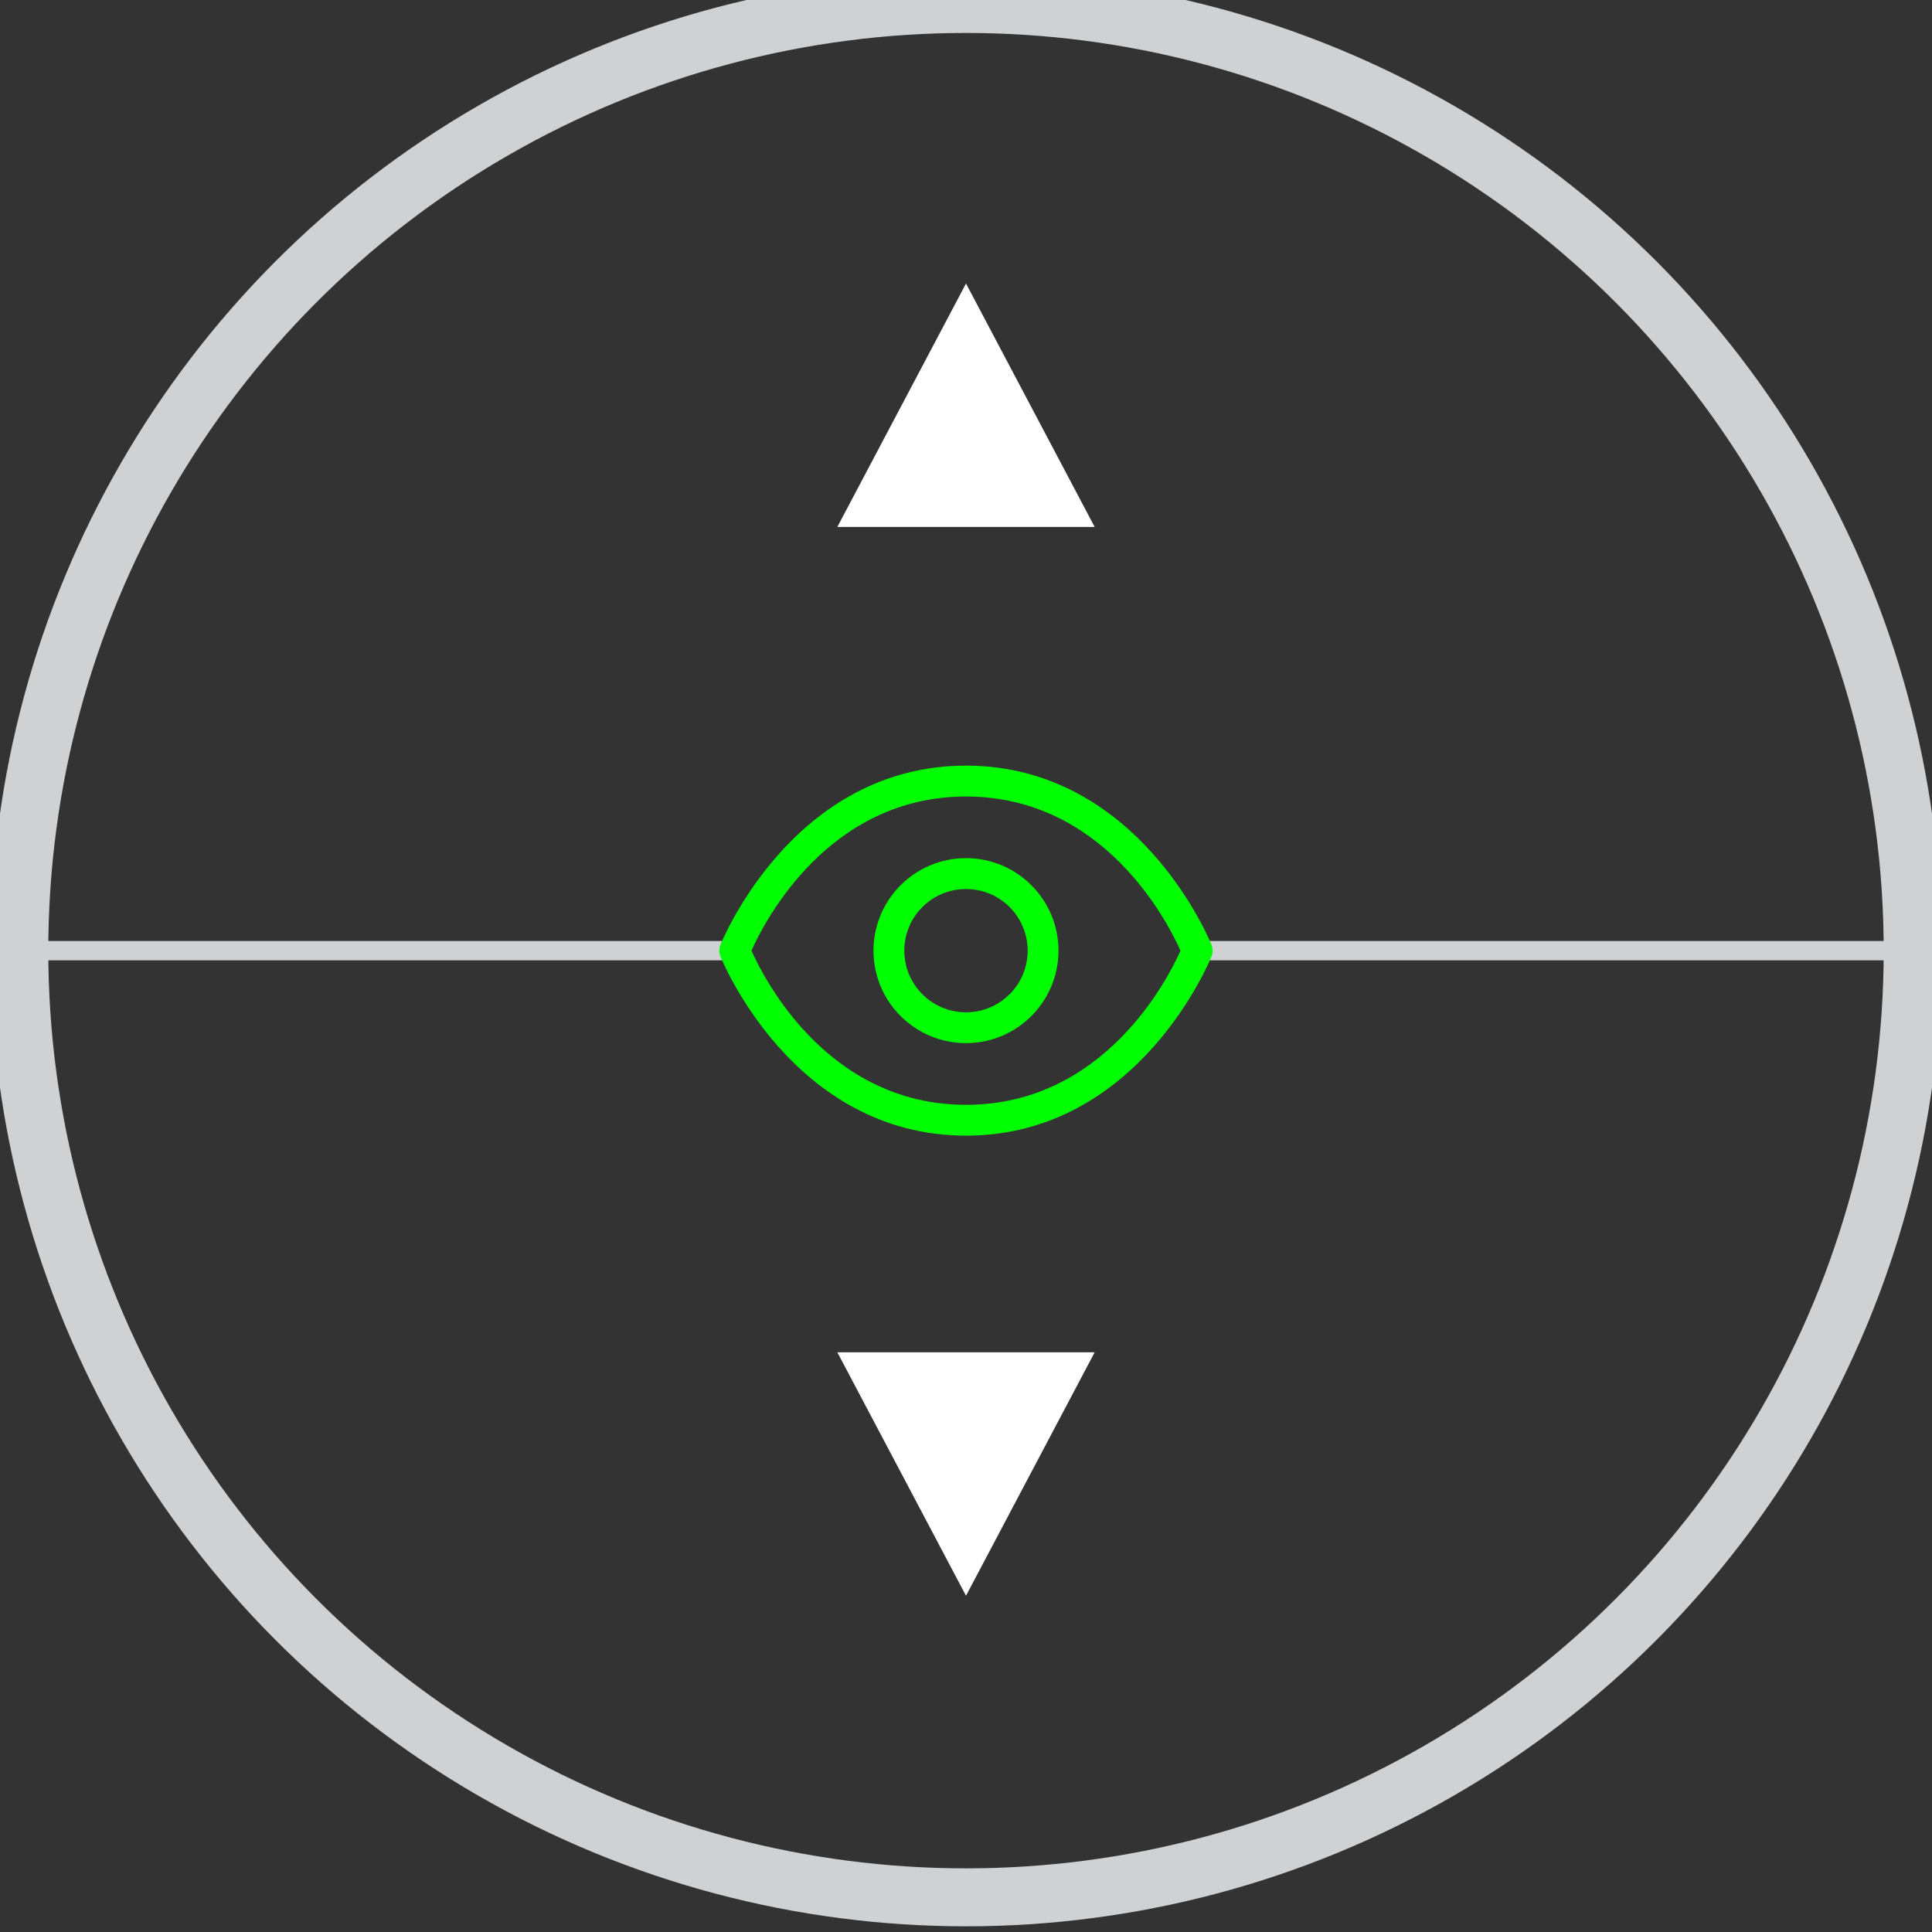 <?xml version="1.0" encoding="utf-8"?>
<!-- Generator: Adobe Illustrator 17.0.0, SVG Export Plug-In . SVG Version: 6.00 Build 0)  -->
<!DOCTYPE svg PUBLIC "-//W3C//DTD SVG 1.1//EN" "http://www.w3.org/Graphics/SVG/1.1/DTD/svg11.dtd">
<svg version="1.1" id="Layer_1" xmlns="http://www.w3.org/2000/svg" xmlns:xlink="http://www.w3.org/1999/xlink" x="0px" y="0px"
	 width="100px" height="100px" viewBox="0 0 100 100" enable-background="new 0 0 100 100" xml:space="preserve">
<rect x="0" y="0" width="100" height="100" fill="#333333" stroke="none"/>
<g>
	<circle fill="none" stroke="#CFD1D2" stroke-width="3" stroke-miterlimit="10" cx="50" cy="49.206" r="49"/>
	<polygon fill="#FFFFFF" points="43.34,69.994 56.66,69.994 50,82.595 	"/>
	<polygon fill="#FFFFFF" points="56.66,27.275 43.34,27.275 50,14.675 	"/>
	<line fill="none" stroke="#CFD1D2" stroke-miterlimit="10" x1="1" y1="49.206" x2="38.389" y2="49.206"/>
	<line fill="none" stroke="#CFD1D2" stroke-miterlimit="10" x1="61.995" y1="49.206" x2="99" y2="49.206"/>
	<g>
		<path fill="#00FF00" d="M62.713,48.916c-0.036-0.094-3.723-9.287-12.714-9.287s-12.677,9.193-12.713,9.287
			c-0.071,0.186-0.071,0.393,0,0.579c0.036,0.093,3.722,9.286,12.713,9.286s12.678-9.193,12.714-9.286
			C62.785,49.309,62.785,49.102,62.713,48.916z M49.999,57.185c-7.136,0-10.439-6.491-11.103-7.979
			c0.663-1.488,3.967-7.979,11.103-7.979c7.136,0,10.439,6.491,11.103,7.979C60.438,50.694,57.135,57.185,49.999,57.185z"/>
		<path fill="#00FF00" d="M49.999,44.417c-2.644,0-4.787,2.145-4.787,4.788c0,2.645,2.144,4.787,4.787,4.787
			c2.645,0,4.788-2.143,4.788-4.787C54.787,46.562,52.644,44.417,49.999,44.417z M49.999,52.397c-1.762,0-3.192-1.429-3.192-3.191
			c0-1.762,1.431-3.191,3.192-3.191c1.762,0,3.192,1.43,3.192,3.191C53.191,50.968,51.761,52.397,49.999,52.397z"/>
	</g>
</g>
</svg>
